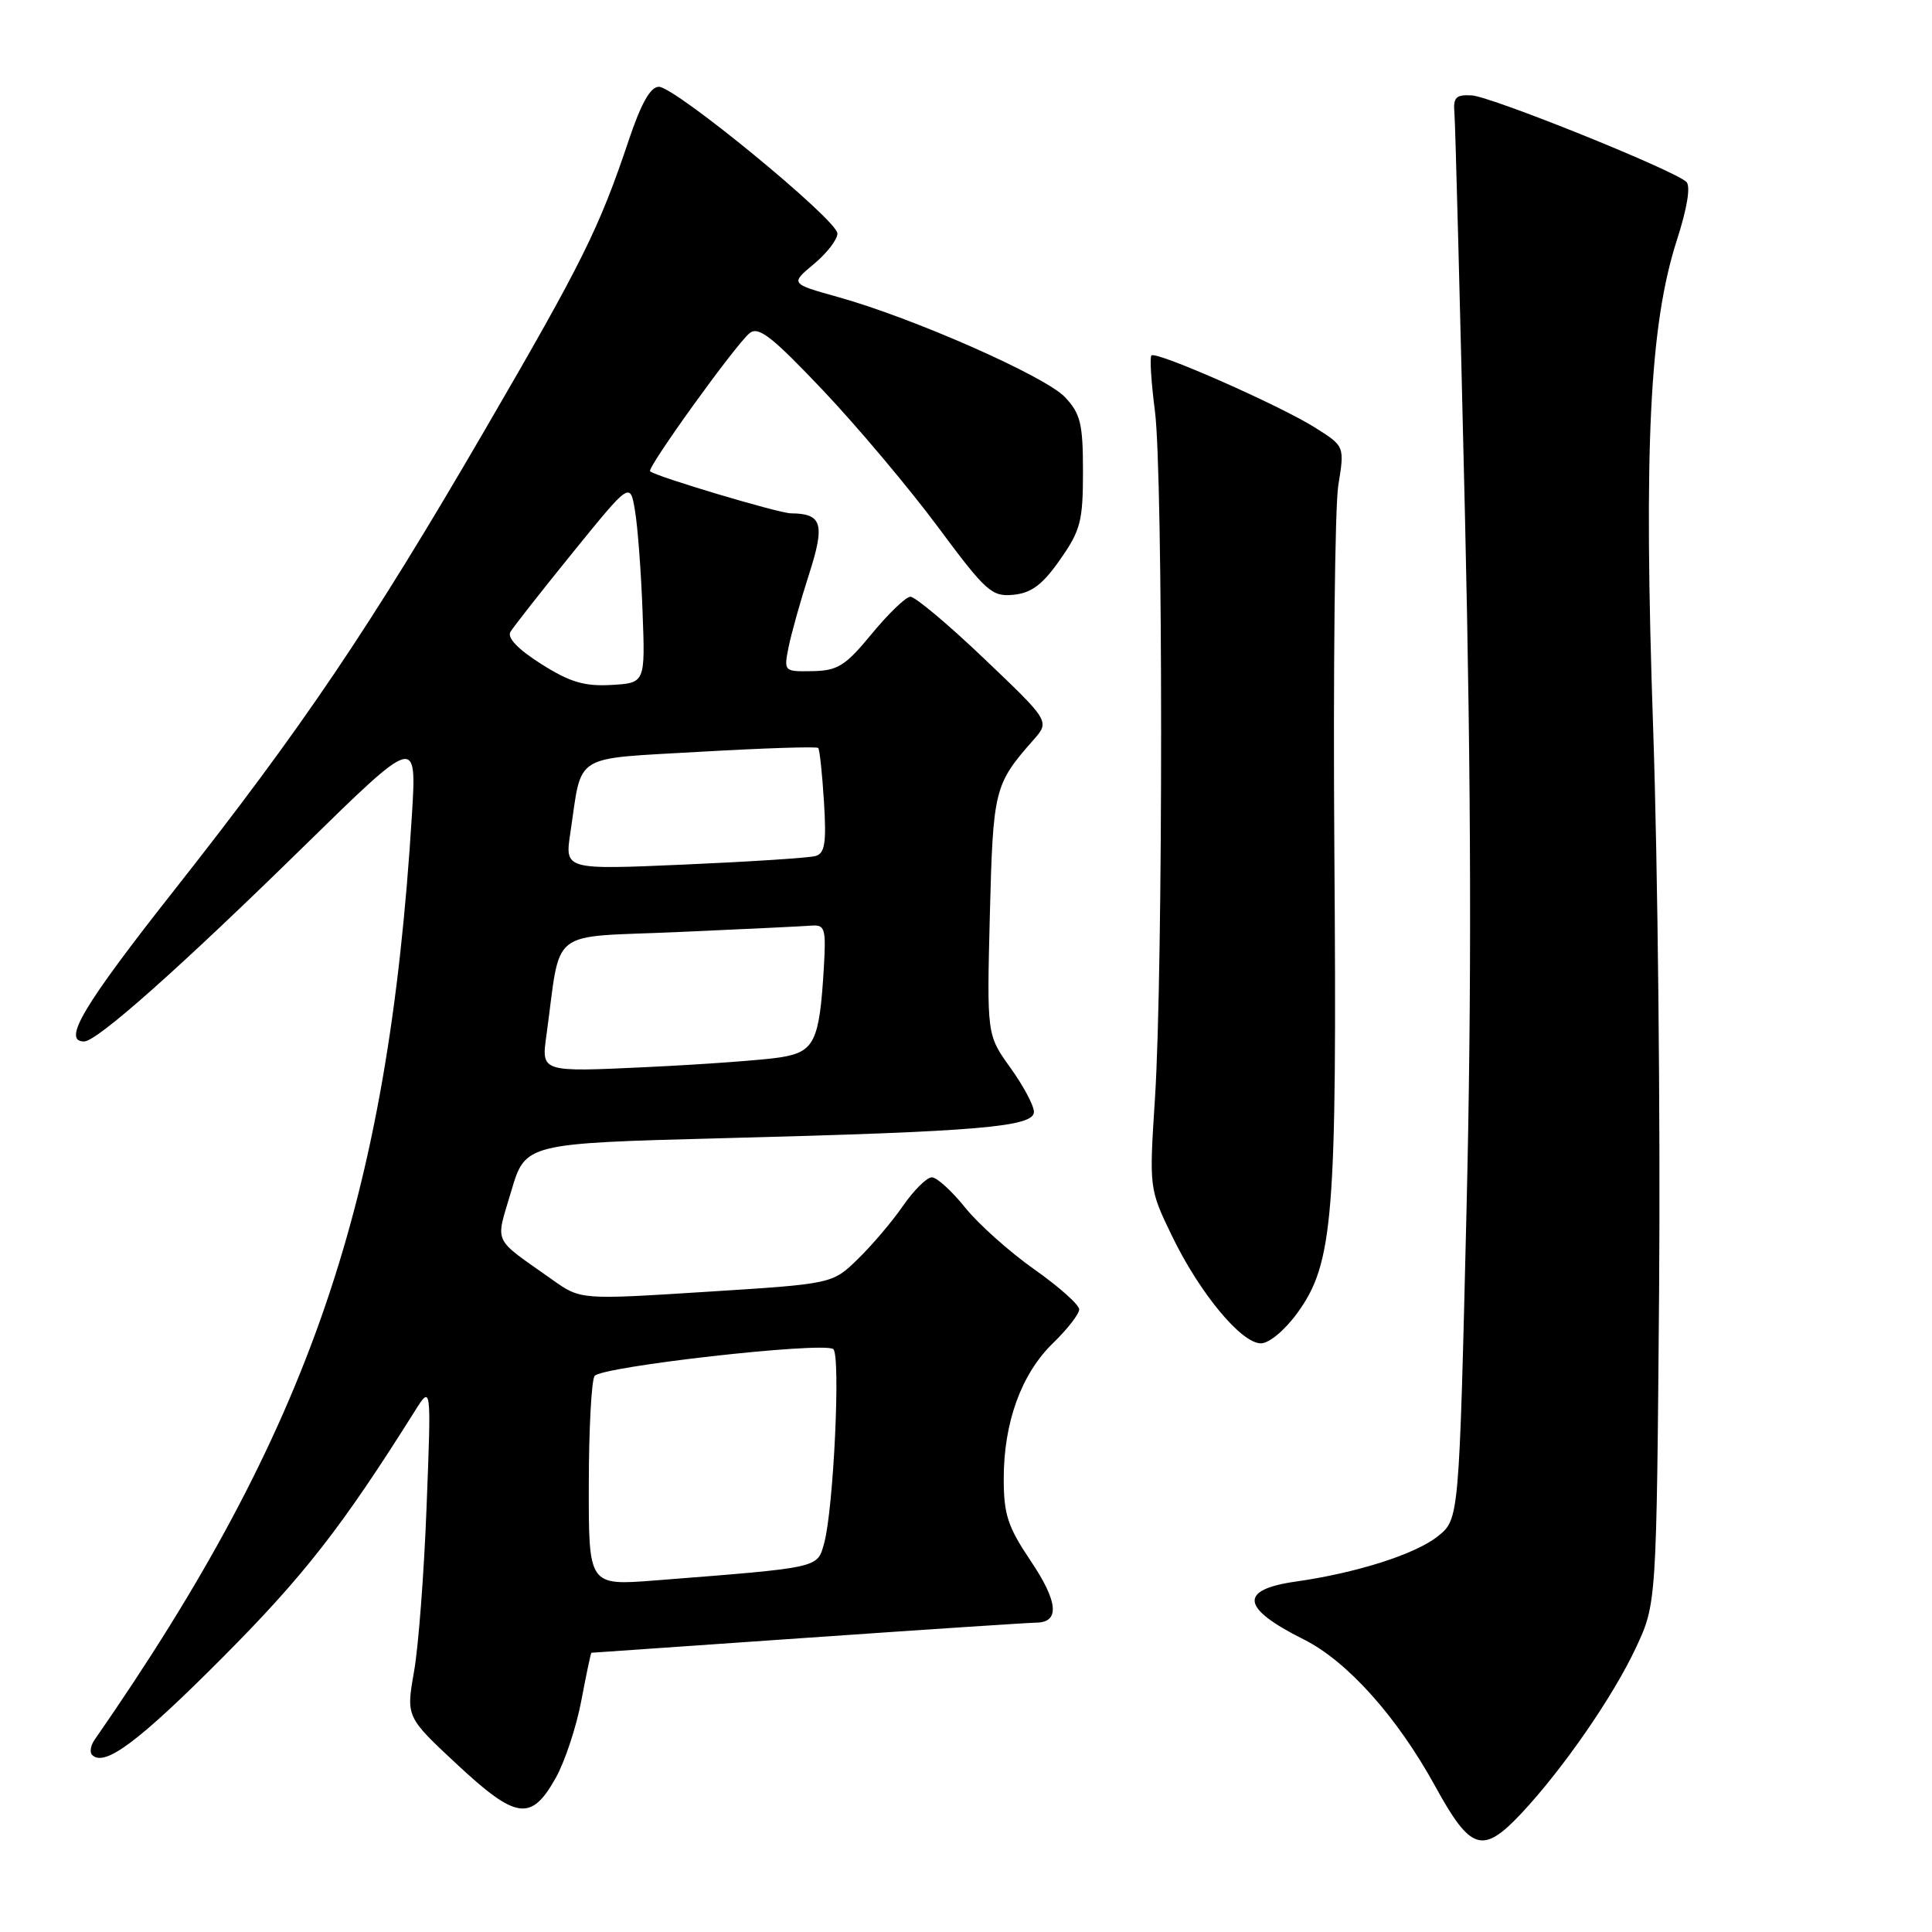 <?xml version="1.0" encoding="UTF-8" standalone="no"?>
<!DOCTYPE svg PUBLIC "-//W3C//DTD SVG 1.1//EN" "http://www.w3.org/Graphics/SVG/1.1/DTD/svg11.dtd" >
<svg xmlns="http://www.w3.org/2000/svg" xmlns:xlink="http://www.w3.org/1999/xlink" version="1.1" viewBox="0 0 256 256">
 <g >
 <path fill="currentColor"
d=" M 201.62 240.25 C 207.11 234.38 213.74 224.80 216.75 218.37 C 219.50 212.50 219.50 212.50 219.84 171.00 C 220.02 148.18 219.67 114.65 219.05 96.50 C 217.78 59.26 218.57 43.08 222.20 31.80 C 223.57 27.55 224.04 24.66 223.45 24.10 C 221.79 22.53 197.61 12.79 195.00 12.64 C 192.91 12.52 192.54 12.91 192.72 15.00 C 192.84 16.38 193.47 40.45 194.12 68.50 C 194.95 104.49 195.01 131.54 194.32 160.41 C 193.34 201.32 193.34 201.32 190.51 203.57 C 187.55 205.94 179.76 208.42 171.74 209.56 C 164.11 210.64 164.42 213.07 172.73 217.22 C 178.52 220.11 185.11 227.47 190.18 236.70 C 194.88 245.27 196.45 245.76 201.62 240.25 Z  M 73.64 235.58 C 74.85 233.42 76.38 228.80 77.03 225.33 C 77.69 221.85 78.29 219.00 78.36 219.00 C 78.44 219.00 91.32 218.10 107.00 217.01 C 122.68 215.92 136.30 215.02 137.28 215.01 C 140.46 214.99 140.23 212.26 136.58 206.84 C 133.54 202.32 133.00 200.69 133.00 195.94 C 133.00 188.46 135.34 182.03 139.54 177.96 C 141.44 176.12 143.00 174.11 143.00 173.50 C 143.00 172.89 140.32 170.50 137.04 168.19 C 133.77 165.88 129.64 162.20 127.88 160.00 C 126.11 157.80 124.13 156.00 123.47 156.00 C 122.81 156.00 121.09 157.71 119.64 159.80 C 118.19 161.90 115.49 165.07 113.64 166.86 C 110.29 170.12 110.29 170.12 93.61 171.17 C 76.93 172.23 76.93 172.23 73.22 169.59 C 65.11 163.85 65.64 164.98 67.74 157.84 C 69.61 151.50 69.61 151.50 96.05 150.81 C 129.71 149.94 137.00 149.32 137.00 147.33 C 137.00 146.50 135.60 143.87 133.88 141.48 C 130.76 137.13 130.76 137.13 131.16 121.22 C 131.59 104.55 131.74 103.94 136.94 98.04 C 139.11 95.57 139.11 95.57 130.42 87.29 C 125.64 82.73 121.23 79.03 120.62 79.07 C 120.00 79.11 117.70 81.33 115.50 84.00 C 112.03 88.22 111.00 88.87 107.67 88.93 C 103.87 89.00 103.85 88.97 104.49 85.75 C 104.85 83.96 106.06 79.64 107.19 76.13 C 109.35 69.42 108.95 68.05 104.80 68.02 C 103.18 68.00 86.89 63.14 86.14 62.45 C 85.68 62.02 97.42 45.72 99.32 44.15 C 100.49 43.18 102.28 44.58 109.06 51.73 C 113.62 56.55 120.47 64.69 124.27 69.81 C 130.67 78.43 131.41 79.09 134.30 78.81 C 136.68 78.57 138.15 77.47 140.46 74.16 C 143.18 70.29 143.50 69.05 143.50 62.49 C 143.50 56.15 143.18 54.82 141.12 52.63 C 138.52 49.86 120.93 42.10 110.98 39.34 C 104.72 37.59 104.72 37.59 107.86 34.97 C 109.59 33.53 110.98 31.71 110.96 30.93 C 110.92 29.12 89.46 11.50 87.30 11.50 C 86.19 11.50 84.95 13.70 83.34 18.50 C 79.39 30.28 77.19 34.72 64.23 57.00 C 49.05 83.11 40.08 96.40 23.05 118.00 C 11.03 133.25 8.20 138.00 11.14 138.00 C 12.85 138.00 23.75 128.32 40.36 112.05 C 55.22 97.50 55.22 97.50 54.58 108.00 C 51.41 159.30 41.07 189.43 12.54 230.52 C 12.00 231.28 11.86 232.19 12.21 232.54 C 13.85 234.18 18.38 230.79 29.51 219.61 C 40.28 208.79 45.31 202.34 54.95 187.00 C 57.15 183.50 57.15 183.50 56.53 199.50 C 56.20 208.30 55.45 218.20 54.86 221.50 C 53.81 227.50 53.81 227.50 60.57 233.80 C 68.42 241.11 70.39 241.38 73.64 235.58 Z  M 171.91 173.97 C 176.68 167.38 177.17 161.37 176.81 112.90 C 176.64 89.03 176.88 67.17 177.33 64.32 C 178.17 59.13 178.17 59.13 174.27 56.67 C 169.61 53.73 153.18 46.48 152.57 47.10 C 152.33 47.34 152.54 50.67 153.04 54.52 C 154.12 62.96 154.13 128.72 153.04 145.50 C 152.27 157.50 152.27 157.50 155.28 163.74 C 158.93 171.30 164.47 178.00 167.07 178.00 C 168.16 178.00 170.25 176.26 171.91 173.97 Z  M 78.02 196.80 C 78.02 189.49 78.37 182.97 78.78 182.33 C 79.56 181.09 108.81 177.78 110.40 178.75 C 111.42 179.38 110.46 199.95 109.20 204.50 C 108.27 207.81 108.81 207.69 86.75 209.42 C 78.00 210.10 78.00 210.10 78.02 196.80 Z  M 72.39 137.28 C 74.42 122.65 72.35 124.28 89.87 123.50 C 98.47 123.12 106.40 122.74 107.50 122.65 C 109.32 122.51 109.47 123.01 109.16 128.28 C 108.58 138.01 107.92 139.38 103.43 140.10 C 101.27 140.45 93.25 141.04 85.62 141.40 C 71.73 142.06 71.73 142.06 72.39 137.28 Z  M 75.57 110.39 C 77.18 99.65 75.62 100.62 92.85 99.61 C 101.22 99.13 108.22 98.90 108.42 99.11 C 108.61 99.33 108.95 102.54 109.18 106.25 C 109.52 111.72 109.30 113.08 108.05 113.43 C 107.20 113.67 99.38 114.18 90.67 114.56 C 74.84 115.25 74.84 115.25 75.57 110.39 Z  M 71.71 87.98 C 68.62 86.02 67.17 84.51 67.64 83.72 C 68.04 83.05 71.77 78.30 75.93 73.17 C 83.50 63.84 83.50 63.84 84.14 67.67 C 84.50 69.78 84.95 75.78 85.14 81.00 C 85.50 90.50 85.50 90.50 81.00 90.76 C 77.43 90.96 75.51 90.39 71.71 87.98 Z "/>
</g>
</svg>
